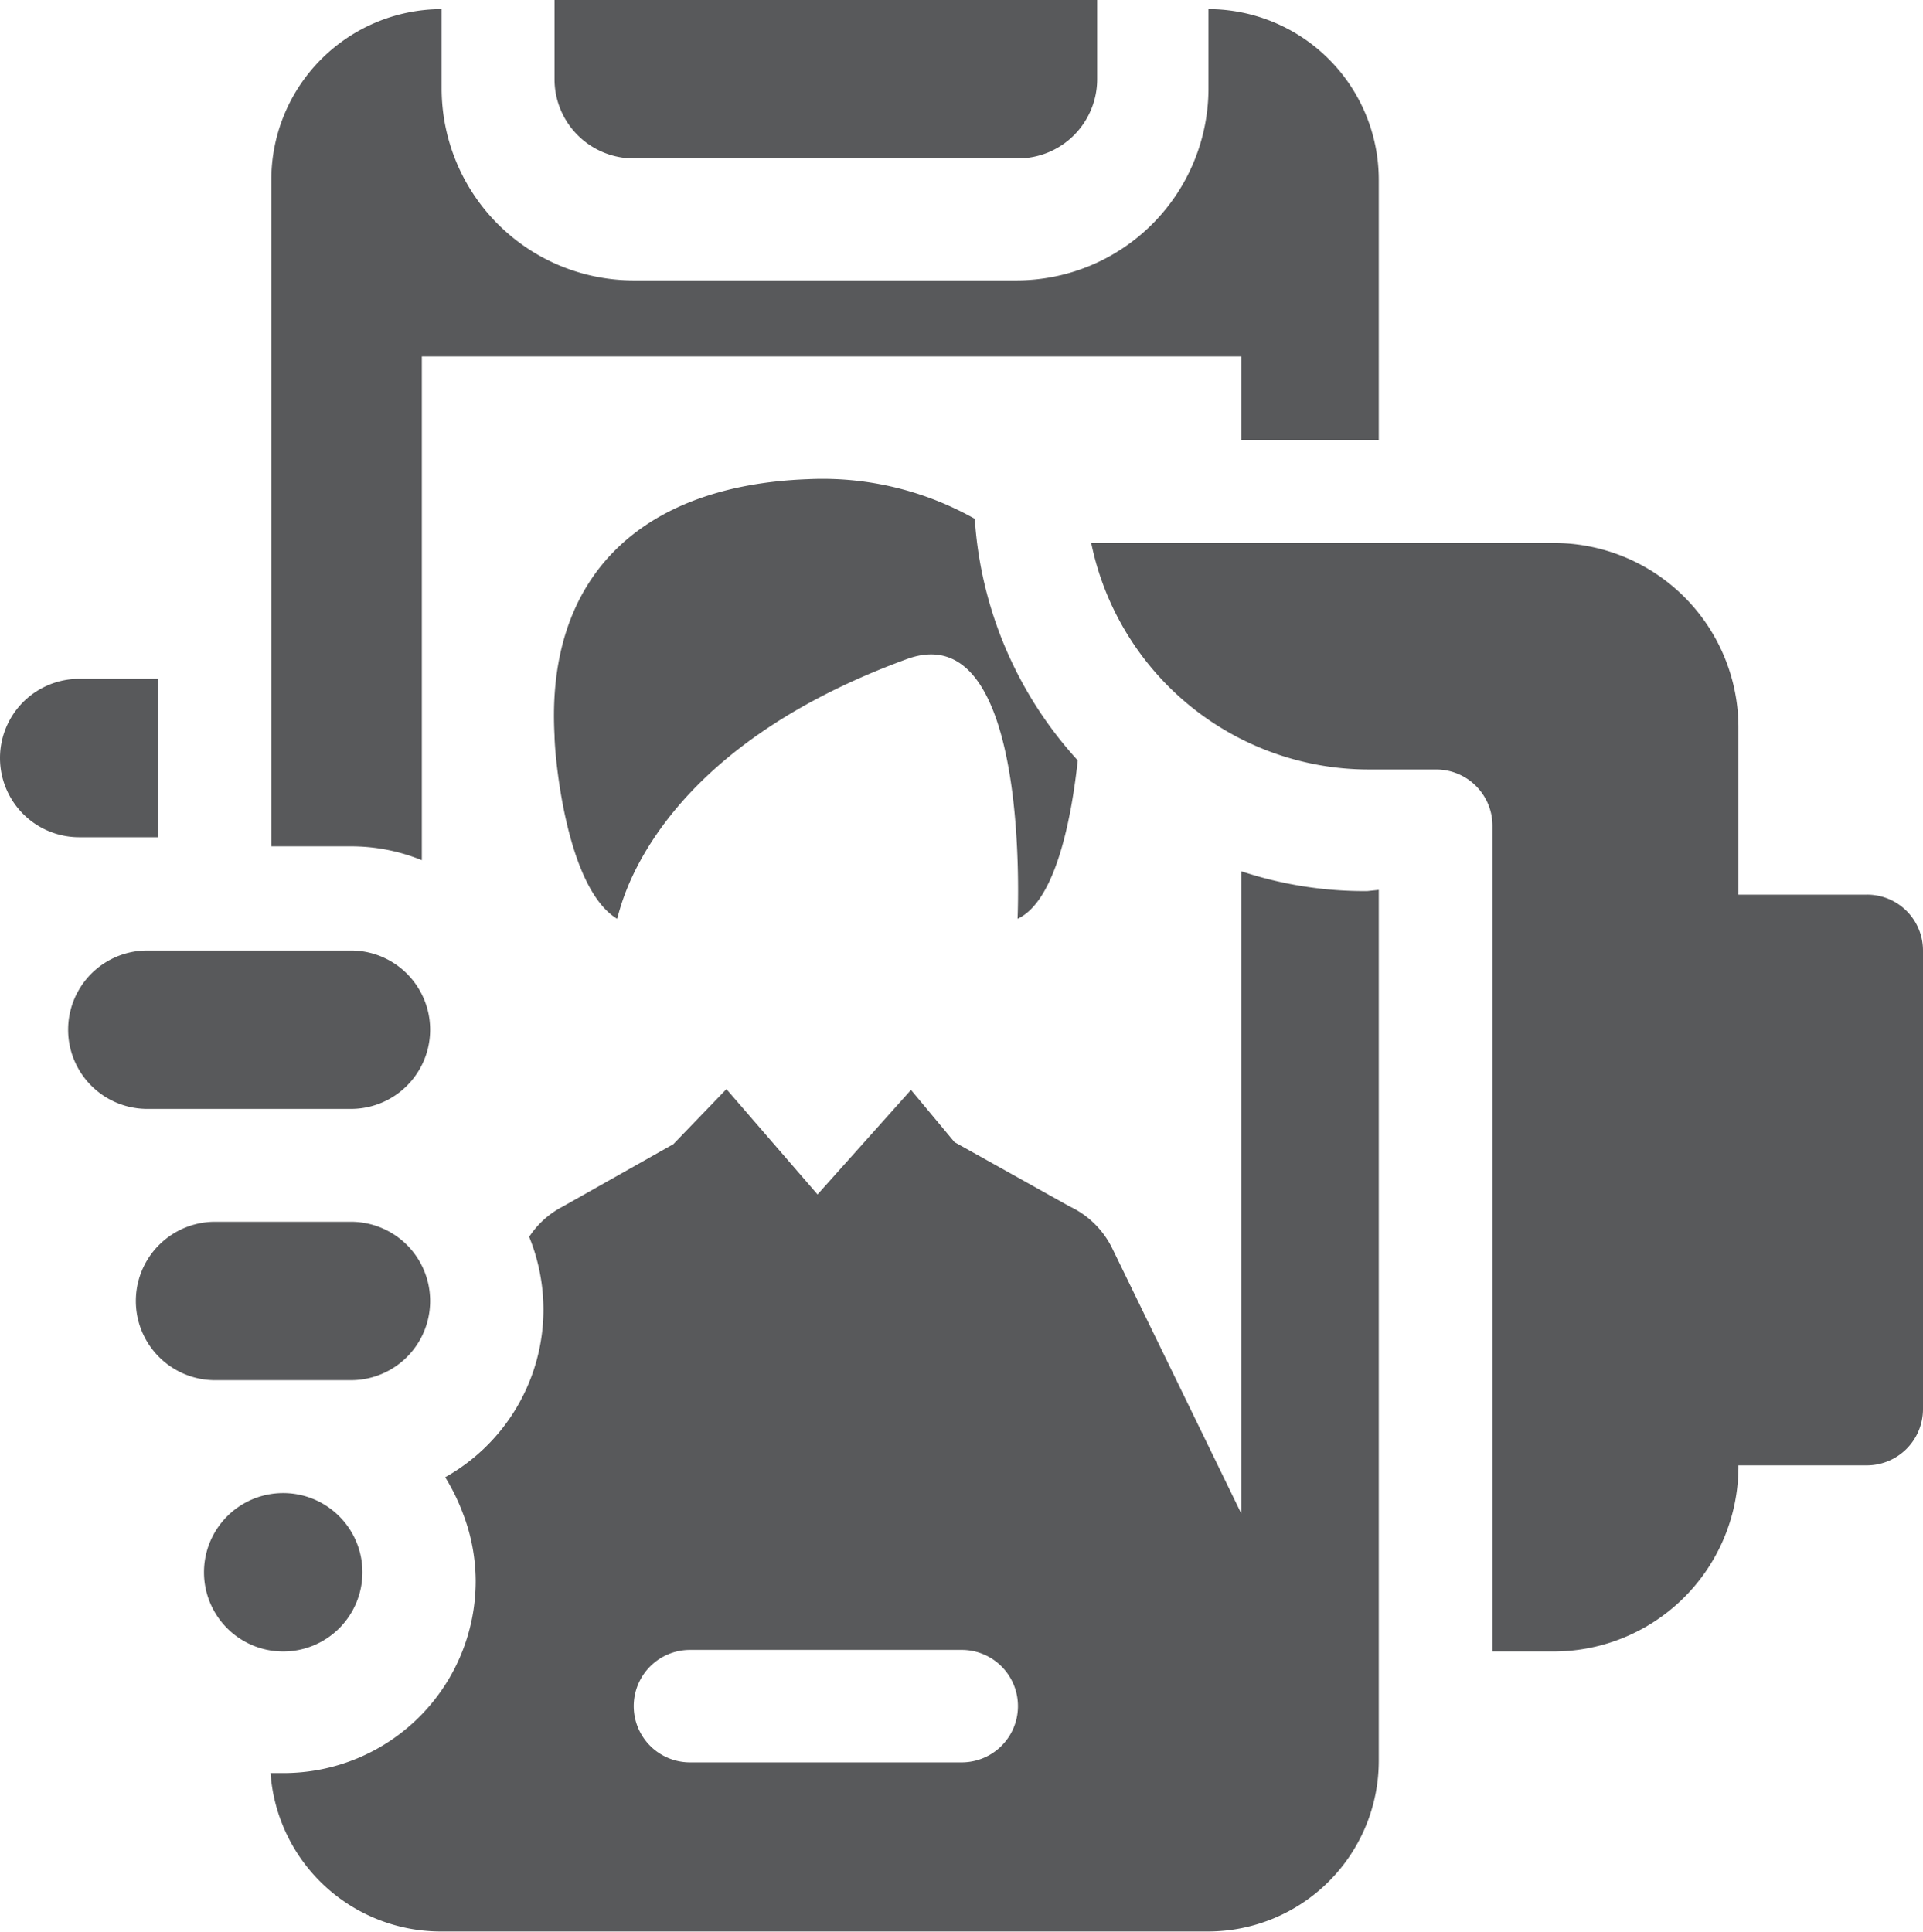 <svg xmlns="http://www.w3.org/2000/svg" viewBox="0 0 48.55 48.78"><defs><style>.cls-1{fill:#58595b;}</style></defs><title>record greeting</title><g id="Layer_2" data-name="Layer 2"><g id="Talent_Dashboard-v1" data-name="Talent Dashboard-v1"><path class="cls-1" d="M31.34,9v2.11h3.47V4.53a4.31,4.31,0,0,0-4.3-4.3v2a4.85,4.85,0,0,1-4.85,4.85H16a4.85,4.85,0,0,1-4.85-4.85v-2a4.31,4.31,0,0,0-4.3,4.3V21.37h2a4.73,4.73,0,0,1,1.8.35V9Z"/><path class="cls-1" d="M14,18.57c0,.45.28,3.84,1.58,4.63.08-.19.75-4.16,7.32-6.56,3.16-1.15,2.79,6.56,2.79,6.56,1-.46,1.38-2.7,1.52-4a10,10,0,0,1-2.6-6.1,7.82,7.82,0,0,0-4.23-1C16.19,12.26,13.78,14.55,14,18.57Z"/><path class="cls-1" d="M16,4h9.7a2,2,0,0,0,2-2V0H14V2a2,2,0,0,0,2,2Z"/><path class="cls-1" d="M34.52,22.5A9.87,9.87,0,0,1,31.34,22V38.22l-3.25-6.68A2.27,2.27,0,0,0,27,30.46l-2.9-1.62L23,27.52l-2.36,2.64-2.3-2.66L17,28.89l-2.8,1.58a2.24,2.24,0,0,0-.84.76,4.9,4.9,0,0,1,.36,1.84,4.85,4.85,0,0,1-2.48,4.23,5.22,5.22,0,0,1,.45.92,4.8,4.8,0,0,1,.32,1.7,4.85,4.85,0,0,1-4.85,4.85H6.83a4.31,4.31,0,0,0,4.29,4H30.51a4.31,4.31,0,0,0,4.3-4.3v-22Zm-10.24,22H17.42a1.42,1.42,0,0,1,0-2.84h6.86a1.42,1.42,0,1,1,0,2.84Z"/><path class="cls-1" d="M9.15,39.7a2,2,0,1,0-2,2A2,2,0,0,0,9.15,39.7Z"/><path class="cls-1" d="M4,21.14v-4H2a2,2,0,0,0,0,4Z"/><path class="cls-1" d="M8.86,28a2,2,0,0,0,0-4H3.72a2,2,0,1,0,0,4Z"/><path class="cls-1" d="M8.86,34.85a2,2,0,0,0,0-4H5.43a2,2,0,0,0,0,4Z"/><path class="cls-1" d="M47.13,22.59H43.89V18.37a4.66,4.66,0,0,0-4.67-4.66H27.55a7.16,7.16,0,0,0,7,5.72h1.71a1.42,1.42,0,0,1,1.42,1.42V41.7h1.53A4.67,4.67,0,0,0,43.89,37h3.24a1.42,1.42,0,0,0,1.42-1.43V24A1.41,1.41,0,0,0,47.13,22.59Z"/></g></g></svg>